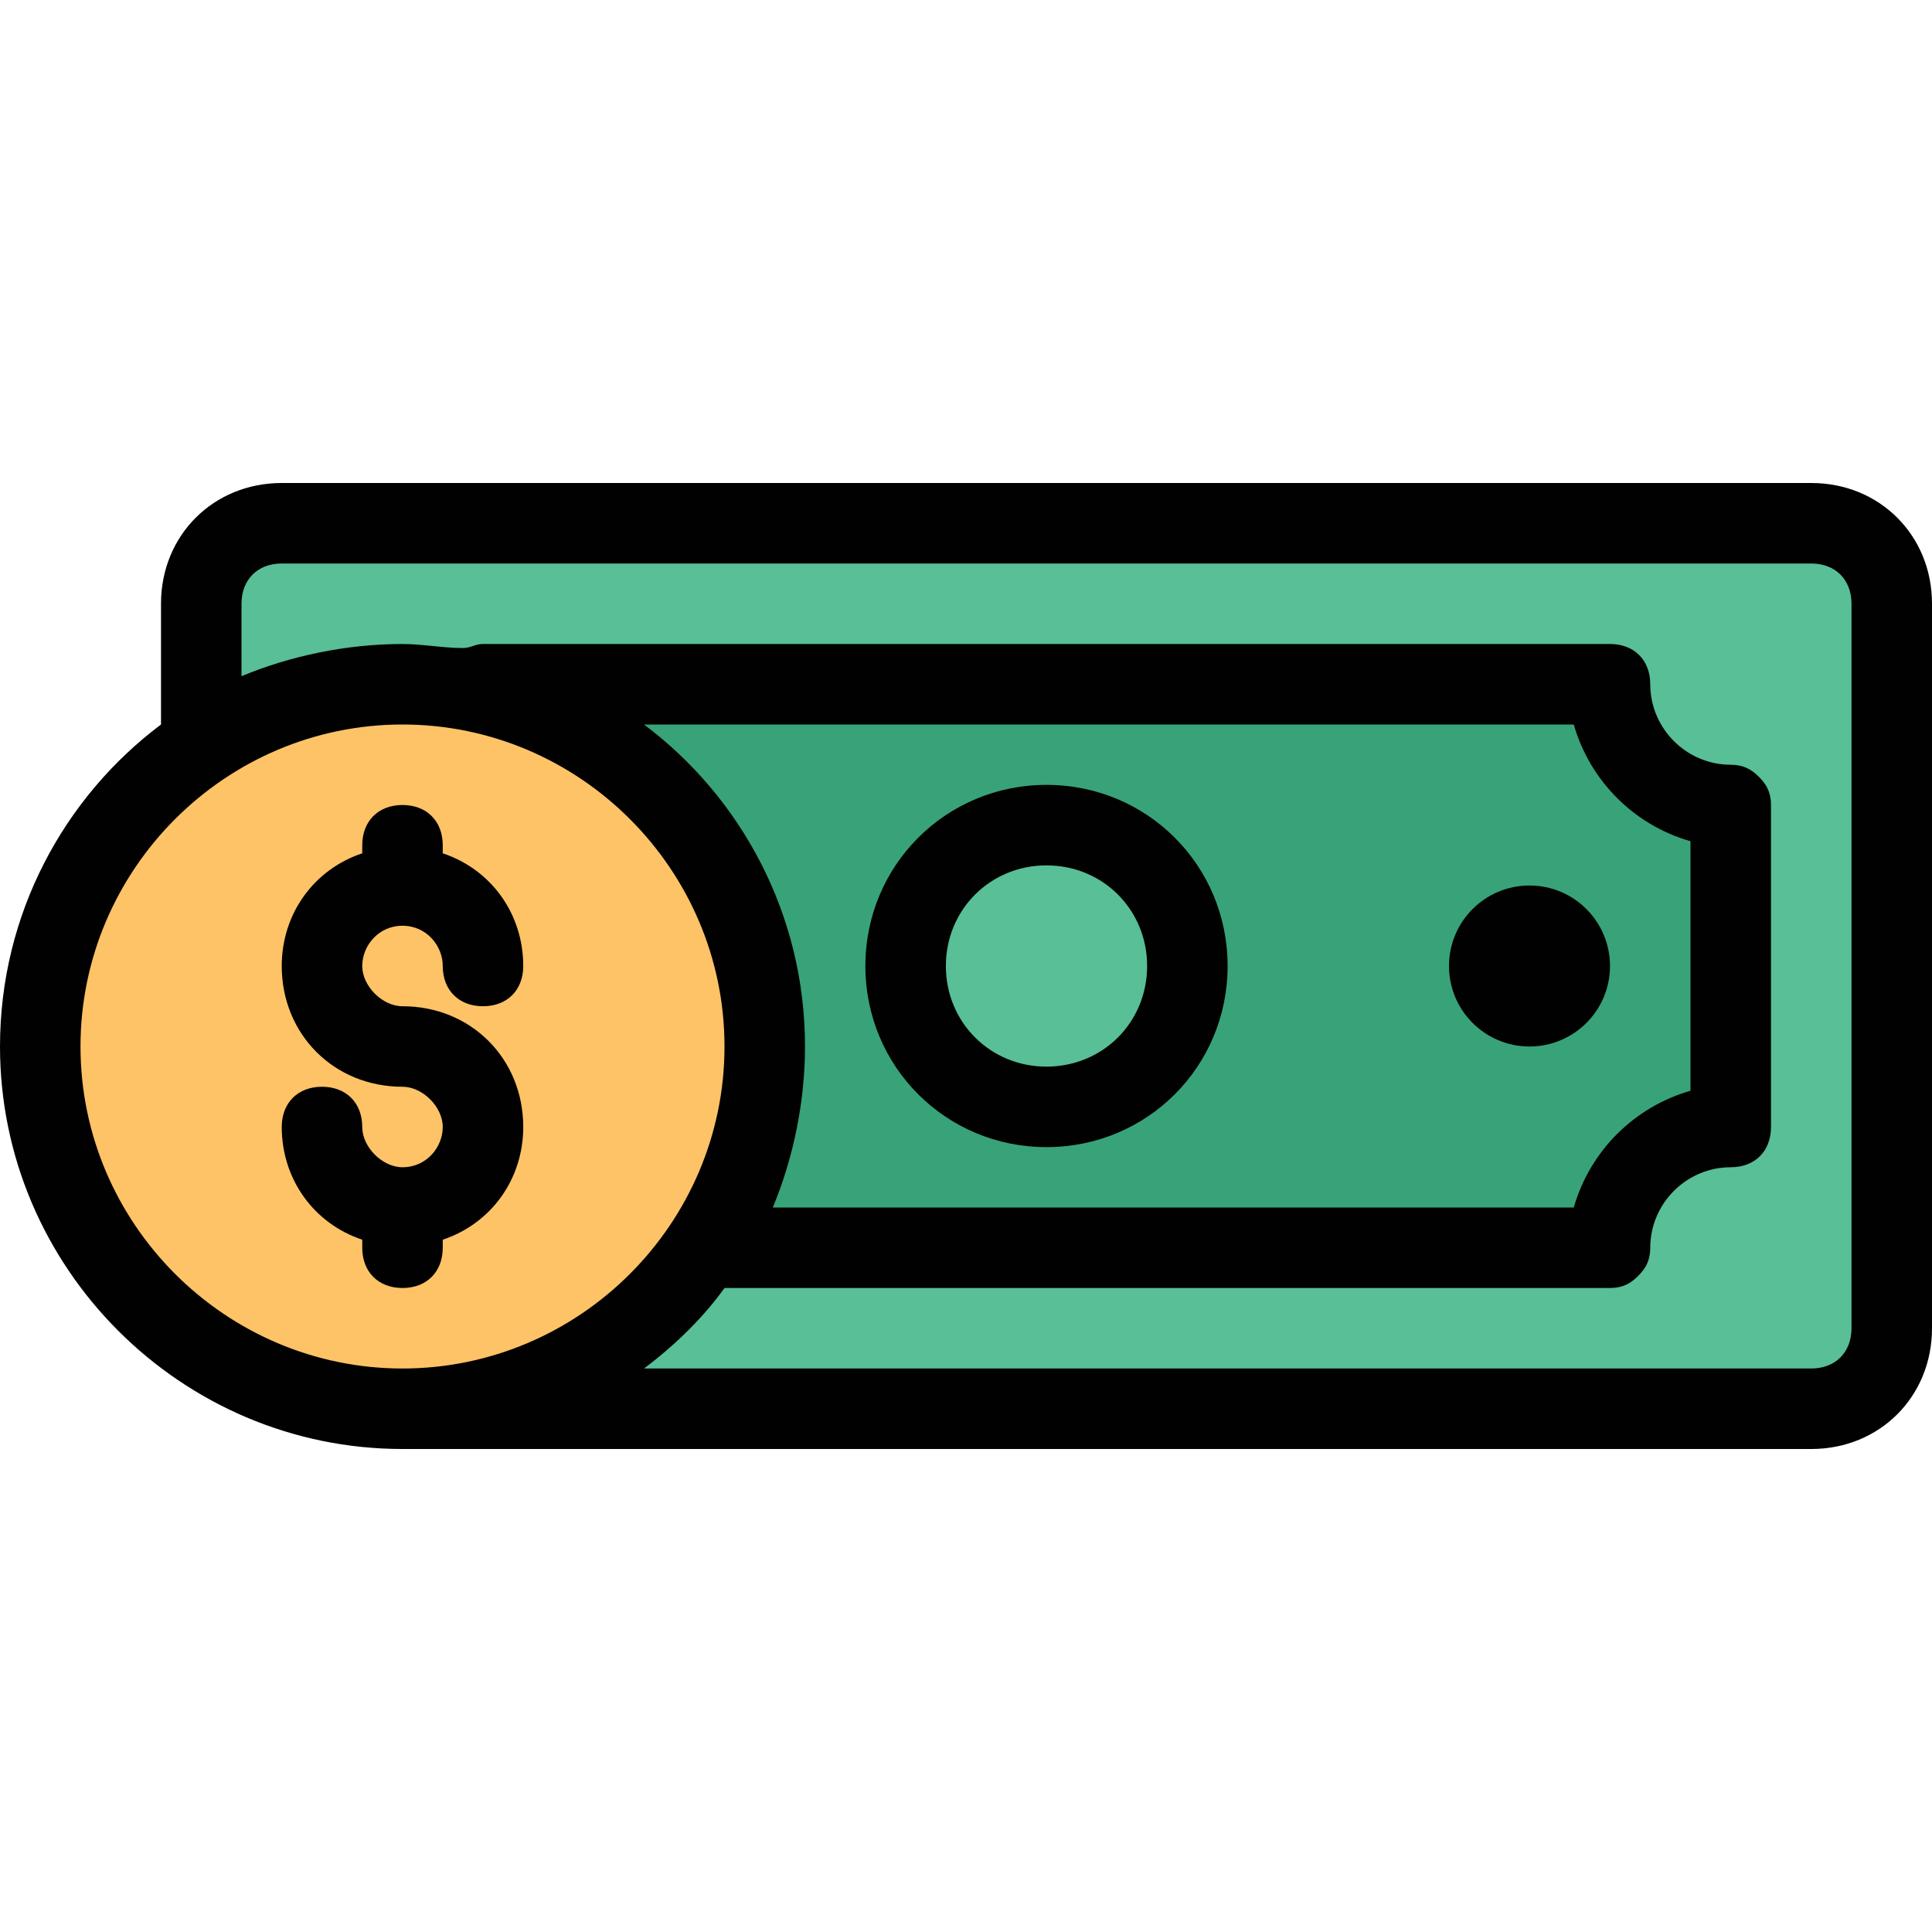 <?xml version="1.0" encoding="utf-8"?>
<svg xmlns="http://www.w3.org/2000/svg" xmlns:xlink="http://www.w3.org/1999/xlink" version="1.1" id="Layer_1" x="0px" y="0px" viewBox="0 0 48 48" style="enable-background:new 0 0 48 48;" xml:space="preserve">
<style type="text/css">
	.st0{fill:#BD4243;}
	.st1{fill:#010101;}
	.st2{fill:#FEC367;}
	.st3{fill:none;}
	.st4{fill:#38A378;}
	.st5{fill:#58BF97;}
	.st6{fill:#E7F0F3;}
	.st7{fill:#1F9ED6;}
	.st8{fill:#D8E5EA;}
	.st9{fill:#4B7DA3;}
	.st10{fill:none;stroke:#010101;stroke-width:2;stroke-linecap:round;stroke-linejoin:round;stroke-miterlimit:10;}
	.st11{fill:#060707;}
	.st12{fill:#A15B4C;}
	.st13{fill:#58BF97;stroke:#010101;stroke-width:2;stroke-miterlimit:10;}
	.st14{fill:#3FBA8B;stroke:#010101;stroke-width:2;stroke-miterlimit:10;}
	.st15{fill:#1F9ED6;stroke:#010101;stroke-width:2;stroke-miterlimit:10;}
	.st16{fill:#347ABE;stroke:#010101;stroke-width:2;stroke-miterlimit:10;}
	.st17{fill:#E7F0F3;stroke:#010101;stroke-width:2;stroke-miterlimit:10;}
	.st18{fill:#D8E5EA;stroke:#010101;stroke-width:2;stroke-miterlimit:10;}
	.st19{fill:#EA5F6E;stroke:#010101;stroke-width:2;stroke-miterlimit:10;}
	.st20{fill:#D34A5F;stroke:#010101;stroke-width:2;stroke-miterlimit:10;}
	.st21{fill:#FAB633;stroke:#010101;stroke-width:2;stroke-miterlimit:10;}
	.st22{fill:#F89938;stroke:#010101;stroke-width:2;stroke-miterlimit:10;}
	.st23{fill:#FEC367;stroke:#010101;stroke-width:2;stroke-miterlimit:10;}
	.st24{fill:#F8AC4E;stroke:#010101;stroke-width:2;stroke-miterlimit:10;}
	.st25{fill:#5B8FAF;stroke:#010101;stroke-width:2;stroke-miterlimit:10;}
	.st26{fill:#4B7DA3;stroke:#010101;stroke-width:2;stroke-miterlimit:10;}
	.st27{fill:#F8AC4E;}
	.st28{fill:#308C66;}
	.st29{fill:#3F6A84;}
	.st30{fill:#5B8FAF;}
</style>
<path class="st5" d="M5,18v-3c0-1.1,0.9-2,2-2h38c1.1,0,2,0.9,2,2v18c0,1.1-0.9,2-2,2H10" style="fill: #58BF97;"/>
<path class="st4" d="M18,31l22,0c0-1.7,1.3-3,3-3l0-8c-1.7,0-3-1.3-3-3l-28,0" style="fill: #38A378;"/>
<circle class="st5" cx="26" cy="24" r="3.5" style="fill: #58BF97;"/>
<circle class="st2" cx="10" cy="26" r="9" style="fill: #FEC367;"/>
<g>
	<path class="st1" d="M45,12H7c-1.7,0-3,1.3-3,3v3h0c-2.4,1.8-4,4.7-4,8c0,5.5,4.5,10,10,10h35c1.7,0,3-1.3,3-3V15   C48,13.3,46.7,12,45,12z M2,26c0-4.4,3.6-8,8-8s8,3.6,8,8s-3.6,8-8,8S2,30.4,2,26z M16,18l23.1,0c0.4,1.4,1.5,2.5,2.9,2.9l0,6.2   c-1.4,0.4-2.5,1.5-2.9,2.9l-19.9,0c0.5-1.2,0.8-2.6,0.8-4C20,22.7,18.4,19.8,16,18z M46,33c0,0.6-0.4,1-1,1H16c0.8-0.6,1.5-1.3,2-2   l22,0c0,0,0,0,0,0c0.3,0,0.5-0.1,0.7-0.3c0.2-0.2,0.3-0.4,0.3-0.7c0-1.1,0.9-2,2-2c0.6,0,1-0.4,1-1l0-8c0-0.3-0.1-0.5-0.3-0.7   C43.5,19.1,43.3,19,43,19c-1.1,0-2-0.9-2-2c0-0.6-0.4-1-1-1l-28,0h0c-0.2,0-0.3,0.1-0.5,0.1C11,16.1,10.5,16,10,16   c-1.4,0-2.8,0.3-4,0.8V15c0-0.6,0.4-1,1-1h38c0.6,0,1,0.4,1,1V33z" style="fill: #010101;"/>
	<path class="st1" d="M26,28.5c2.5,0,4.5-2,4.5-4.5s-2-4.5-4.5-4.5s-4.5,2-4.5,4.5S23.5,28.5,26,28.5z M26,21.5   c1.4,0,2.5,1.1,2.5,2.5s-1.1,2.5-2.5,2.5s-2.5-1.1-2.5-2.5S24.6,21.5,26,21.5z" style="fill: #010101;"/>
	<circle class="st1" cx="38" cy="24" r="2" style="fill: #010101;"/>
	<path class="st1" d="M10,23C10,23,10,23,10,23C10,23,10,23,10,23C10,23,10,23,10,23c0.6,0,1,0.5,1,1c0,0.6,0.4,1,1,1s1-0.4,1-1   c0-1.3-0.8-2.4-2-2.8l0-0.2c0-0.6-0.4-1-1-1c0,0,0,0,0,0c-0.6,0-1,0.4-1,1l0,0.2c-1.2,0.4-2,1.5-2,2.8c0,1.7,1.3,3,3,3c0,0,0,0,0,0   c0.5,0,1,0.5,1,1c0,0.5-0.4,1-1,1c0,0,0,0,0,0c0,0,0,0,0,0c0,0,0,0,0,0c-0.5,0-1-0.5-1-1c0-0.6-0.4-1-1-1s-1,0.4-1,1   c0,1.3,0.8,2.4,2,2.8L9,31c0,0.6,0.4,1,1,1c0,0,0,0,0,0c0.6,0,1-0.4,1-1l0-0.2c1.2-0.4,2-1.5,2-2.8c0-1.7-1.3-3-3-3c0,0,0,0,0,0   c-0.5,0-1-0.5-1-1C9,23.5,9.4,23,10,23z" style="fill: #010101;"/>
</g>

	</svg>
